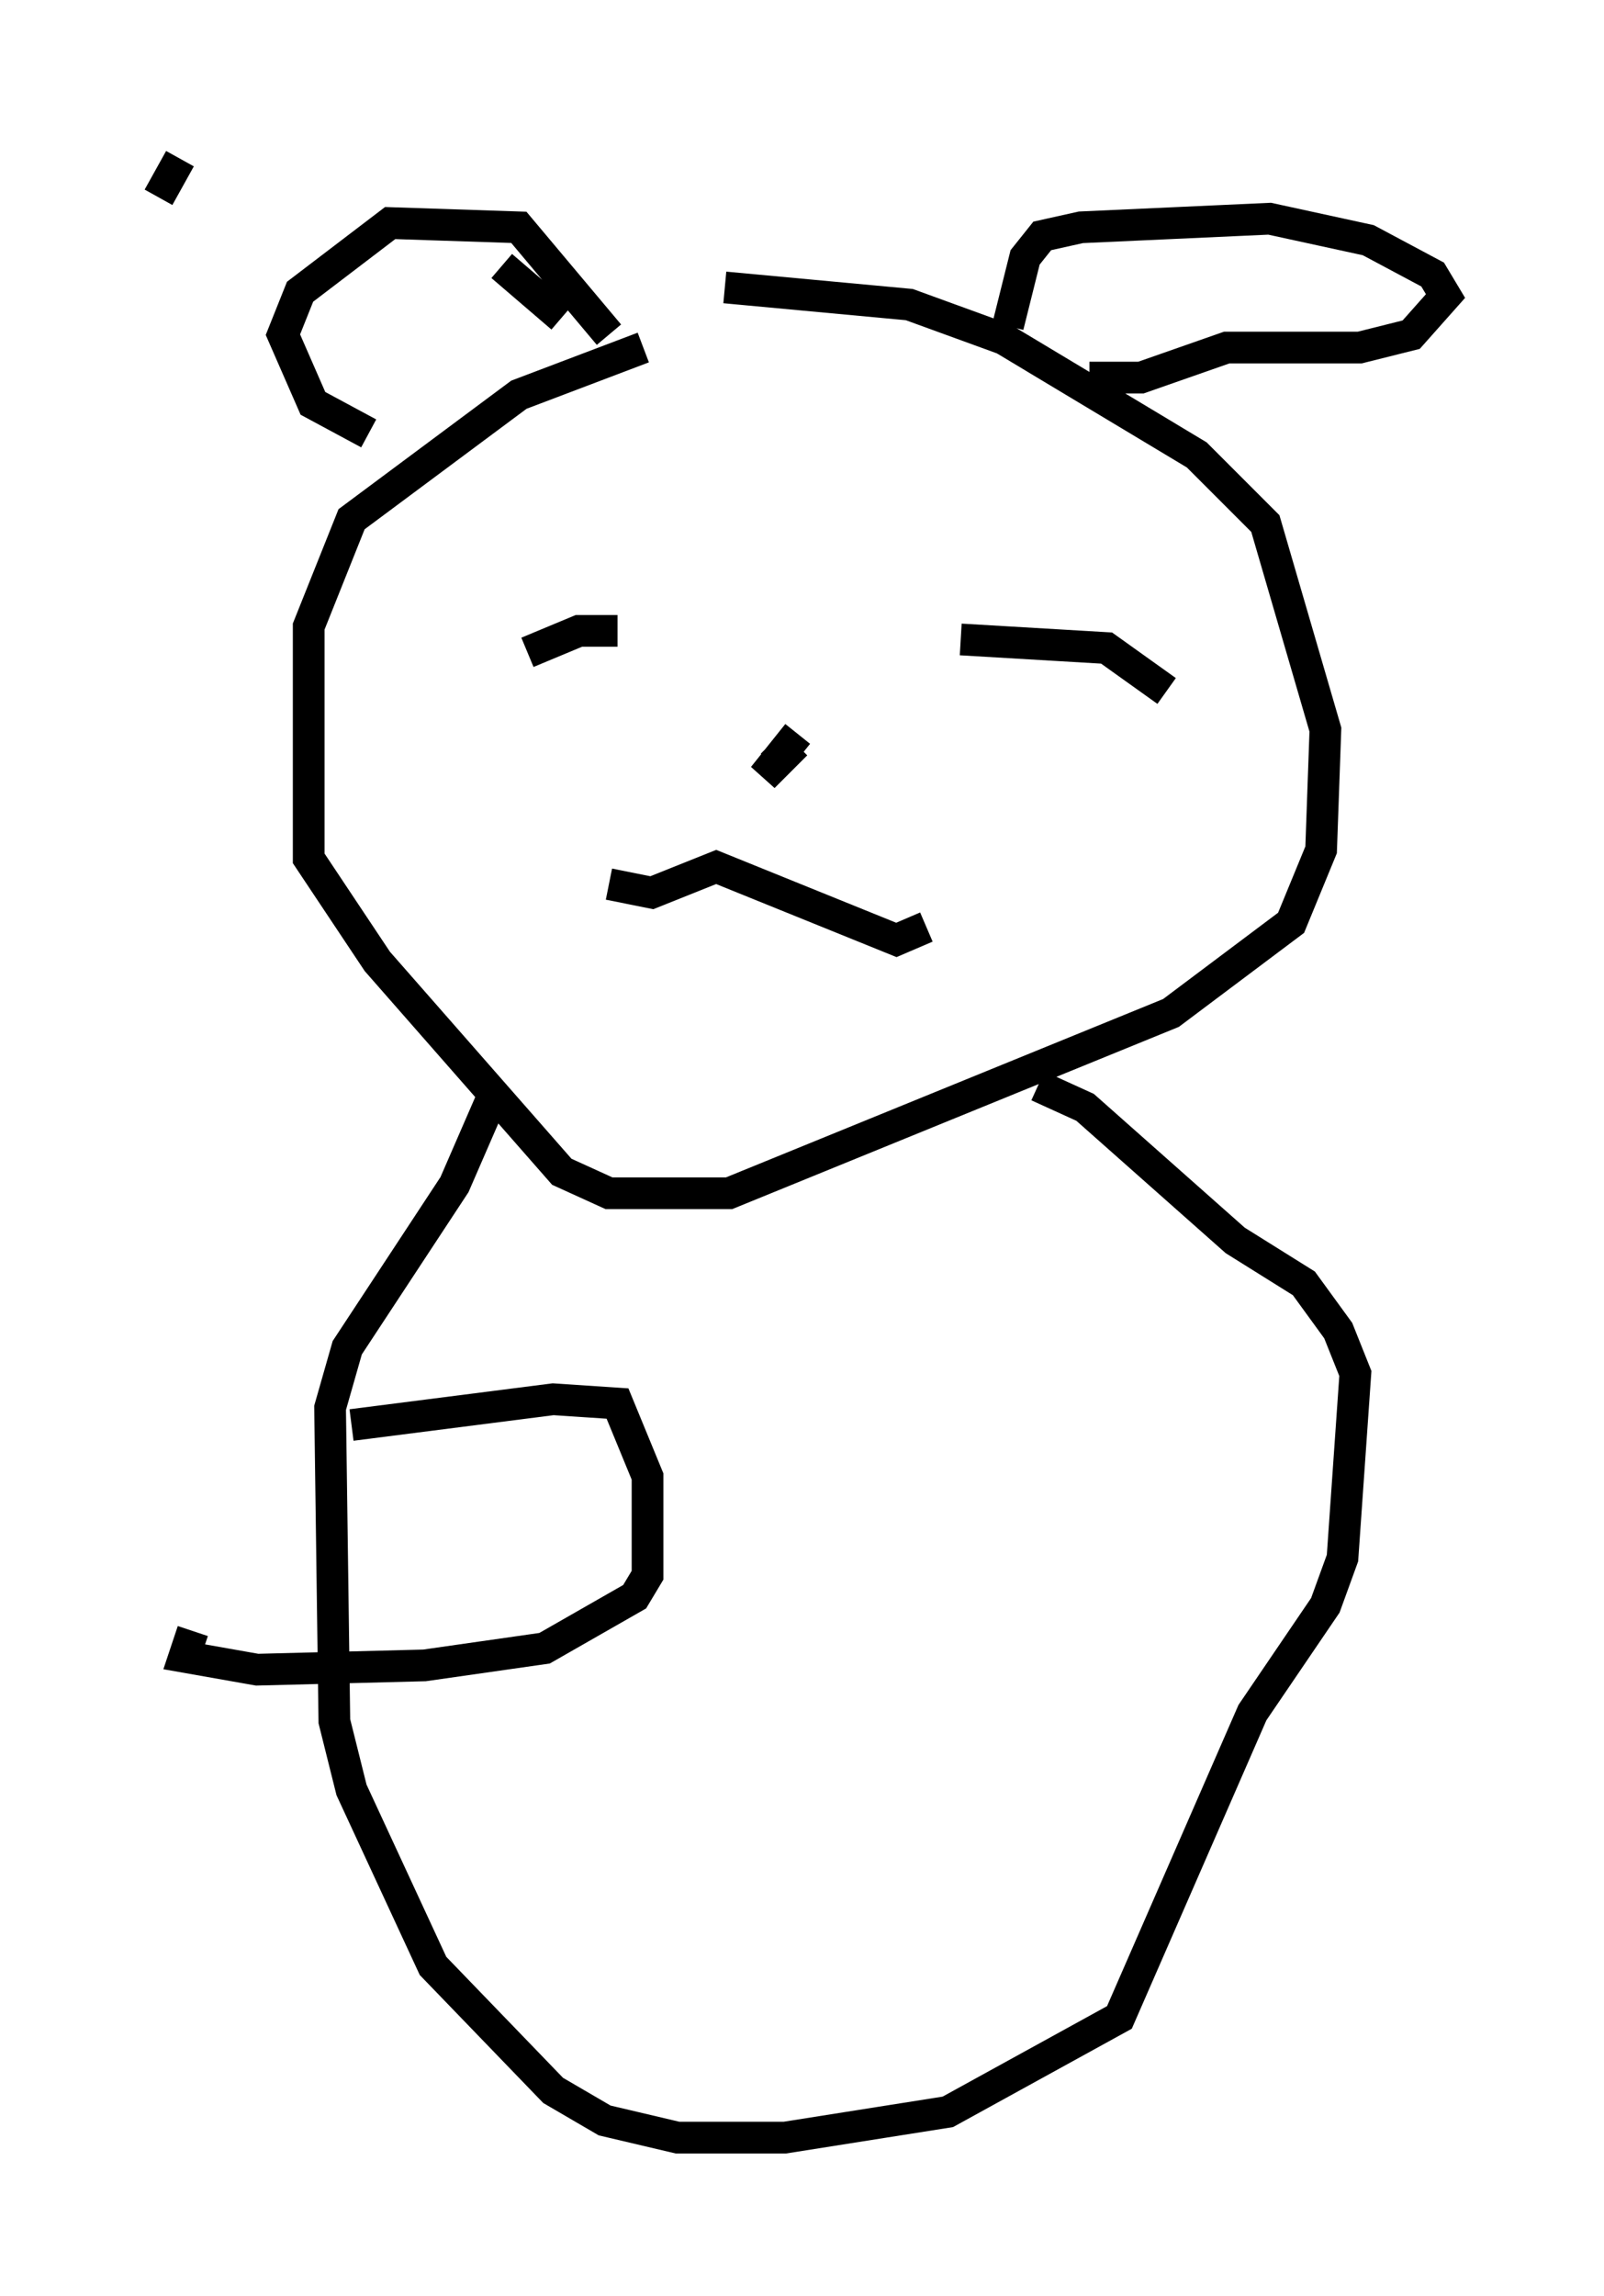 <?xml version="1.0" encoding="utf-8" ?>
<svg baseProfile="full" height="72.381" version="1.1" width="50.595" xmlns="http://www.w3.org/2000/svg" xmlns:ev="http://www.w3.org/2001/xml-events" xmlns:xlink="http://www.w3.org/1999/xlink"><defs /><rect fill="white" height="72.381" width="50.595" x="0" y="0" /><path d="M24.35, 10.954 m-4.059, 0.0 l-3.924, 1.488 -5.277, 3.924 l-1.353, 3.383 0.0, 7.307 l2.165, 3.248 5.819, 6.631 l1.488, 0.677 3.789, 0.0 l13.938, -5.683 3.789, -2.842 l0.947, -2.3 0.135, -3.789 l-1.894, -6.495 -2.165, -2.165 l-6.089, -3.654 -2.977, -1.083 l-5.819, -0.541 m8.931, 1.218 l0.541, -2.165 0.541, -0.677 l1.218, -0.271 5.954, -0.271 l3.112, 0.677 2.03, 1.083 l0.406, 0.677 -1.083, 1.218 l-1.624, 0.406 -4.195, 0.0 l-2.706, 0.947 -1.624, 0.0 m-16.644, -1.894 l-1.894, -1.624 m-10.149, -3.383 l-0.677, 1.218 m14.208, 4.33 l-2.842, -3.383 -4.059, -0.135 l-2.842, 2.165 -0.541, 1.353 l0.947, 2.165 1.759, 0.947 m5.007, 6.901 l1.624, -0.677 1.218, 0.0 m10.825, 0.271 l4.601, 0.271 1.894, 1.353 m-11.637, 1.353 l-1.083, 1.353 0.677, -0.677 l-0.406, -0.406 m-5.142, 4.465 l1.353, 0.271 2.03, -0.812 l5.683, 2.3 0.947, -0.406 m-13.532, 5.007 l-1.353, 3.112 -3.383, 5.142 l-0.541, 1.894 0.135, 9.878 l0.541, 2.165 2.571, 5.548 l3.789, 3.924 1.624, 0.947 l2.3, 0.541 3.383, 0.0 l5.142, -0.812 5.413, -2.977 l4.195, -9.607 2.3, -3.383 l0.541, -1.488 0.406, -5.819 l-0.541, -1.353 -1.083, -1.488 l-2.165, -1.353 -4.736, -4.195 l-1.488, -0.677 m-21.651, 10.69 l6.36, -0.812 2.03, 0.135 l0.947, 2.3 0.0, 3.112 l-0.406, 0.677 -2.842, 1.624 l-3.789, 0.541 -5.277, 0.135 l-2.3, -0.406 0.271, -0.812 " fill="none" stroke="black" stroke-width="1" /></svg>